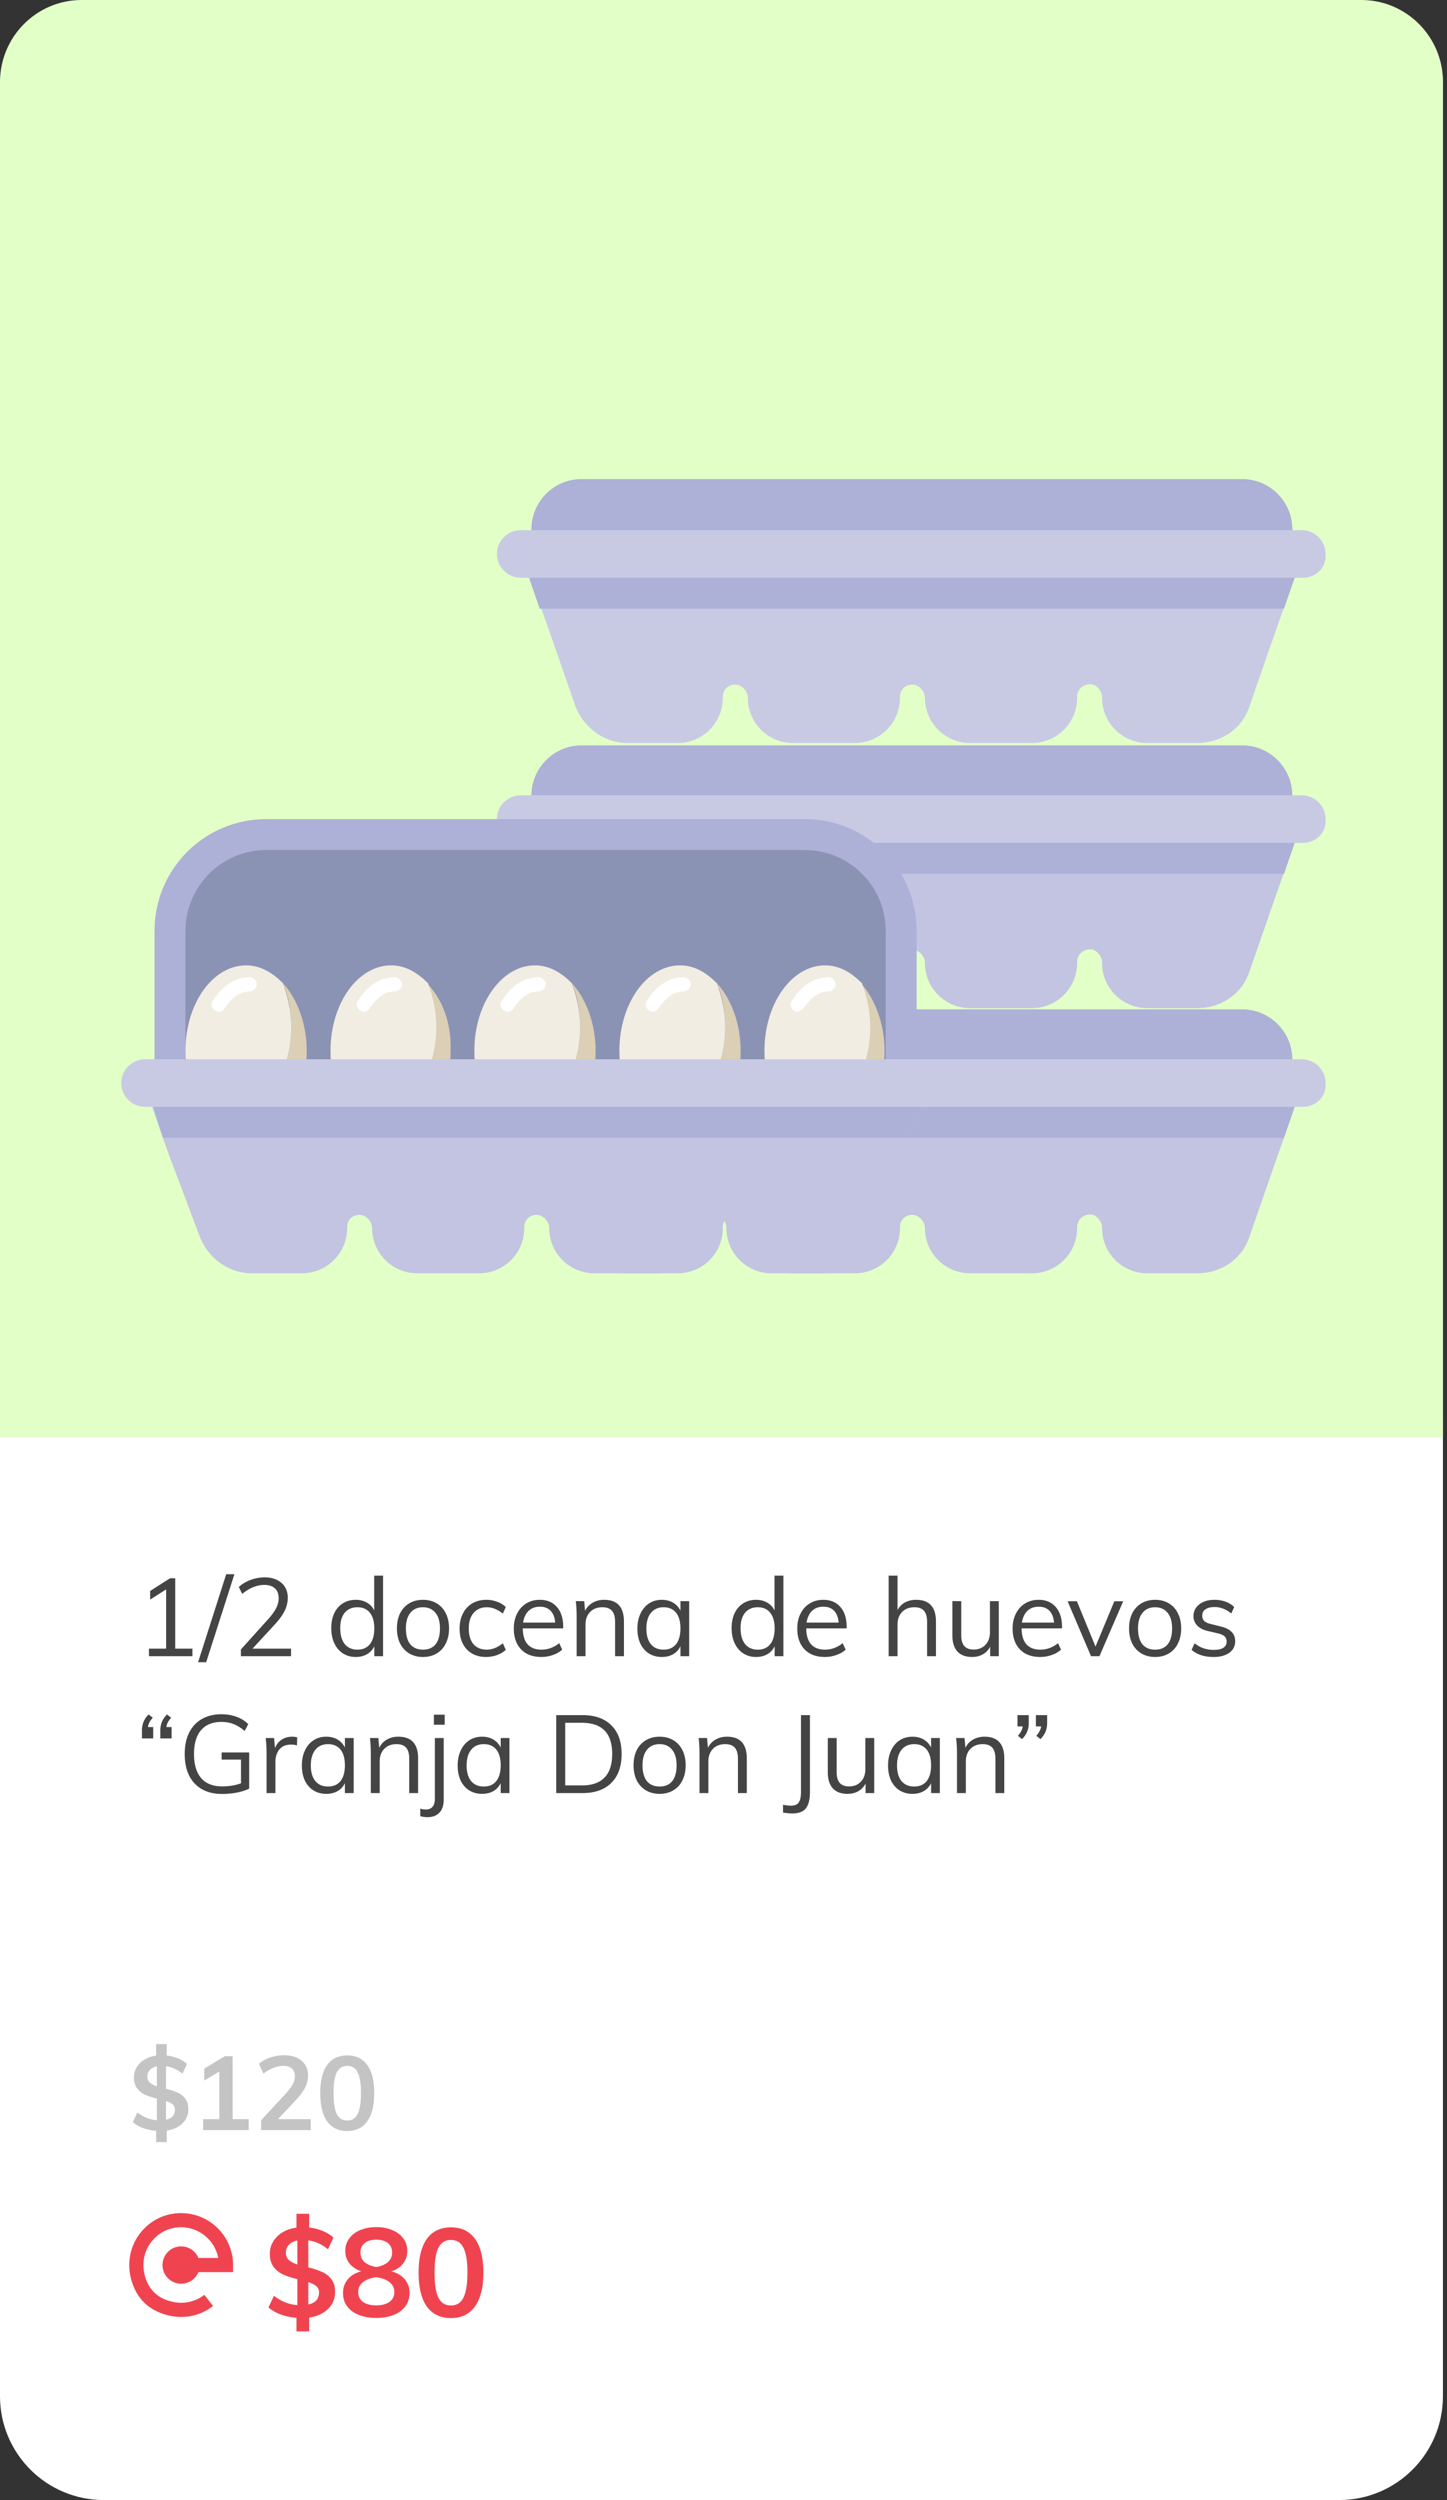 <svg width="257" height="444" fill="none" xmlns="http://www.w3.org/2000/svg"><rect width="100%" height="100%" fill="#333333" stroke="none"/><path d="M0 19.94C0 9.759 8.255 1.504 18.437 1.504h219.405c10.183 0 18.437 8.255 18.437 18.438v405.622c0 10.182-8.254 18.437-18.437 18.437H18.437C8.255 444 0 435.745 0 425.563V19.941z" fill="#fff"/><path d="M59.517 407.035c0 1.195-.42 2.205-1.261 3.031-.826.811-1.94 1.32-3.341 1.527v2.455h-2.257v-2.411a10.388 10.388 0 01-2.765-.575 7.4 7.4 0 01-2.213-1.262l.974-2.079c1.283 1.003 2.67 1.556 4.16 1.659v-4.602c-.99-.251-1.822-.523-2.501-.818a4.48 4.48 0 01-1.704-1.35c-.457-.605-.686-1.387-.686-2.345 0-.797.2-1.52.598-2.169a4.777 4.777 0 011.66-1.637c.722-.442 1.548-.723 2.477-.841v-2.455h2.257v2.433c.855.104 1.66.31 2.412.62s1.386.7 1.902 1.172l-.973 2.08c-1.077-.885-2.242-1.416-3.496-1.593v4.801c.988.251 1.807.524 2.456.819.649.28 1.195.708 1.637 1.283.443.575.664 1.328.664 2.257zm-8.74-6.925c0 .516.178.936.532 1.261.354.31.855.575 1.504.796v-4.27c-.634.133-1.136.391-1.504.775-.354.383-.531.863-.531 1.438zm3.983 9.159c.62-.132 1.092-.376 1.416-.73.325-.368.487-.84.487-1.416 0-.457-.162-.826-.487-1.106-.324-.28-.796-.516-1.416-.708v3.96zM69.487 403.384c1.017.251 1.814.716 2.39 1.394.574.679.862 1.497.862 2.456 0 .9-.25 1.689-.752 2.367-.487.664-1.18 1.173-2.08 1.527-.885.354-1.91.531-3.075.531-1.166 0-2.198-.177-3.098-.531-.885-.354-1.578-.863-2.08-1.527-.486-.678-.73-1.467-.73-2.367 0-.959.288-1.777.863-2.456.575-.678 1.372-1.143 2.39-1.394-.885-.295-1.586-.759-2.102-1.394-.502-.634-.752-1.371-.752-2.212 0-.856.236-1.6.708-2.235.472-.649 1.12-1.143 1.947-1.482.84-.354 1.792-.531 2.854-.531s2.006.177 2.832.531c.84.339 1.497.833 1.969 1.482.472.635.708 1.379.708 2.235 0 .855-.258 1.608-.775 2.257-.501.634-1.194 1.084-2.08 1.349zm-2.655-5.619c-.87 0-1.556.199-2.058.597-.502.398-.752.966-.752 1.704 0 .693.25 1.261.752 1.703.516.428 1.202.708 2.058.841.855-.133 1.534-.413 2.035-.841.516-.442.774-1.01.774-1.703 0-.738-.25-1.306-.752-1.704-.501-.398-1.187-.597-2.057-.597zm0 11.659c1.003 0 1.784-.206 2.345-.619.575-.413.863-1.003.863-1.77 0-.723-.295-1.305-.885-1.748-.576-.442-1.35-.73-2.323-.863-.974.133-1.756.421-2.346.863-.575.443-.863 1.025-.863 1.748 0 .767.28 1.357.841 1.77.576.413 1.365.619 2.368.619zM80.098 411.681c-1.873 0-3.304-.686-4.292-2.058-.974-1.386-1.46-3.399-1.46-6.04 0-2.596.486-4.579 1.46-5.951.988-1.372 2.419-2.058 4.292-2.058 1.873 0 3.296.686 4.27 2.058.988 1.357 1.482 3.341 1.482 5.951 0 2.626-.494 4.632-1.482 6.018-.974 1.387-2.397 2.08-4.27 2.08zm0-2.235c1.018 0 1.755-.464 2.212-1.393.472-.944.708-2.434.708-4.47 0-2.006-.236-3.466-.708-4.38-.457-.93-1.194-1.394-2.212-1.394-1.018 0-1.763.464-2.235 1.394-.457.914-.686 2.374-.686 4.38 0 2.036.23 3.526.686 4.47.472.929 1.217 1.393 2.235 1.393zM30.383 393.215a8.97 8.97 0 00-4.154 1.996c-3.436 2.95-4.251 7.716-2.03 11.849a7.915 7.915 0 003.406 3.302c1.498.753 3.056 1.12 4.577 1.12a9.133 9.133 0 005.657-1.945l-1.545-1.983c-2.032 1.583-4.765 1.864-7.292.688a5.771 5.771 0 01-2.738-2.664c-1.601-3.248-.736-6.934 2.244-8.943a6.063 6.063 0 011.797-.822 6.728 6.728 0 018.458 5.194h-3.52a3.315 3.315 0 00-5.41-1.085 3.314 3.314 0 105.41 3.599h6.058a.096.096 0 00.096-.096v-1.161c0-5.669-5.146-10.162-11.014-9.049z" fill="#F04350"/><path d="M33.45 374.589c0 .995-.35 1.837-1.05 2.526-.69.676-1.617 1.1-2.785 1.272v2.046h-1.88v-2.009a8.611 8.611 0 01-2.305-.48 6.148 6.148 0 01-1.844-1.051l.811-1.733c1.07.836 2.225 1.297 3.466 1.383v-3.835c-.823-.209-1.517-.436-2.083-.682a3.728 3.728 0 01-1.42-1.125c-.38-.504-.571-1.155-.571-1.954 0-.664.166-1.266.498-1.807a3.97 3.97 0 011.383-1.364 5.137 5.137 0 012.064-.701v-2.046h1.881v2.028a7.668 7.668 0 012.01.516 5.335 5.335 0 011.585.977l-.81 1.733c-.898-.737-1.87-1.18-2.914-1.327v4.001c.824.209 1.506.436 2.047.682.54.233.995.59 1.364 1.069.369.48.553 1.106.553 1.881zm-7.283-5.771c0 .43.148.78.443 1.051.295.258.713.479 1.253.664v-3.559c-.528.111-.946.326-1.253.645-.295.32-.443.72-.443 1.199zm3.319 7.633c.516-.111.91-.313 1.18-.608.27-.308.406-.701.406-1.18 0-.381-.136-.689-.406-.922-.27-.234-.664-.431-1.18-.59v3.3zM44.173 376.359v1.936H36.08v-1.936h2.877v-8.463l-2.674 1.604v-2.12l3.65-2.213h1.384v11.192h2.857zM55.192 376.359v1.936h-8.813v-1.752l4.462-4.812c.528-.578.915-1.106 1.161-1.586.246-.479.369-.952.369-1.419 0-.603-.178-1.057-.535-1.365-.344-.307-.842-.461-1.493-.461-1.156 0-2.342.455-3.559 1.365l-.792-1.733c.516-.467 1.18-.836 1.99-1.107a7.425 7.425 0 012.453-.424c1.315 0 2.354.326 3.116.978.774.639 1.161 1.505 1.161 2.599 0 .75-.166 1.457-.497 2.121-.32.663-.86 1.407-1.623 2.23l-3.227 3.43h5.827zM61.674 378.461c-1.561 0-2.753-.572-3.577-1.715-.811-1.155-1.217-2.833-1.217-5.033 0-2.164.406-3.817 1.217-4.96.824-1.143 2.016-1.715 3.577-1.715s2.747.572 3.559 1.715c.823 1.131 1.235 2.784 1.235 4.96 0 2.187-.412 3.859-1.236 5.015-.81 1.155-1.997 1.733-3.558 1.733zm0-1.863c.848 0 1.463-.387 1.844-1.161.393-.787.59-2.028.59-3.724 0-1.672-.197-2.889-.59-3.651-.381-.774-.996-1.162-1.844-1.162-.848 0-1.469.388-1.862 1.162-.381.762-.572 1.979-.572 3.651 0 1.696.19 2.937.572 3.724.393.774 1.014 1.161 1.862 1.161z" fill="#C4C4C4"/><path d="M34.176 292.797v1.342h-7.72v-1.342h3.052v-10.521l-2.839 1.808v-1.536l3.54-2.256h.913v12.505h3.054zM35.18 295.208l4.997-15.635h1.459l-5.018 15.635H35.18zM51.693 292.797v1.342h-8.907v-1.206l4.843-5.367c.648-.726 1.12-1.381 1.42-1.965.297-.583.446-1.166.446-1.75 0-.765-.22-1.348-.66-1.75-.442-.415-1.07-.622-1.887-.622-1.323 0-2.632.531-3.928 1.594l-.603-1.225c.544-.519 1.231-.933 2.061-1.245a7.1 7.1 0 012.509-.466c1.27 0 2.275.33 3.014.992.739.648 1.108 1.529 1.108 2.644 0 .791-.181 1.556-.544 2.295-.35.726-.94 1.543-1.77 2.45l-3.948 4.279h6.846zM68.035 279.826v14.313H66.48v-1.77a3.143 3.143 0 01-1.303 1.42c-.57.324-1.239.486-2.003.486-.856 0-1.614-.214-2.276-.642-.648-.428-1.154-1.024-1.517-1.789-.363-.778-.544-1.673-.544-2.684 0-1.011.175-1.893.525-2.645.363-.765.875-1.354 1.536-1.769.661-.415 1.42-.623 2.276-.623.764 0 1.432.169 2.003.506.57.324.998.784 1.283 1.381v-6.184h1.575zm-4.55 13.146c.96 0 1.698-.324 2.217-.973.518-.661.778-1.594.778-2.8 0-1.193-.26-2.113-.778-2.761-.519-.662-1.258-.992-2.217-.992-.96 0-1.712.324-2.256.972-.532.648-.797 1.562-.797 2.742 0 1.206.265 2.146.797 2.82.544.661 1.296.992 2.256.992zM75.126 294.275c-.92 0-1.73-.208-2.43-.622-.701-.415-1.245-1.005-1.634-1.77-.376-.765-.564-1.66-.564-2.684 0-1.024.188-1.919.564-2.684a4.233 4.233 0 011.633-1.769c.7-.415 1.51-.623 2.431-.623.92 0 1.73.208 2.43.623a4.11 4.11 0 011.615 1.769c.389.765.583 1.66.583 2.684 0 1.024-.194 1.919-.583 2.684a4.112 4.112 0 01-1.614 1.77c-.7.414-1.51.622-2.431.622zm0-1.303c.972 0 1.718-.318 2.236-.953.519-.648.778-1.588.778-2.82 0-1.193-.265-2.113-.797-2.761-.532-.662-1.27-.992-2.217-.992-.96 0-1.705.33-2.236.992-.532.648-.798 1.568-.798 2.761 0 1.232.26 2.172.778 2.82.532.635 1.284.953 2.256.953zM86.313 294.275c-.946 0-1.776-.208-2.489-.622a4.265 4.265 0 01-1.633-1.751c-.377-.765-.565-1.653-.565-2.664 0-1.011.195-1.899.584-2.664a4.299 4.299 0 011.653-1.809c.726-.428 1.569-.642 2.528-.642.661 0 1.297.117 1.906.35.622.221 1.134.532 1.536.934l-.525 1.167c-.493-.389-.972-.674-1.439-.856a3.748 3.748 0 00-1.4-.272c-.998 0-1.783.337-2.353 1.011-.57.661-.856 1.588-.856 2.781 0 1.18.279 2.1.836 2.761.57.649 1.362.973 2.373.973.48 0 .946-.091 1.4-.272.467-.182.947-.467 1.44-.856l.524 1.167c-.415.389-.94.7-1.575.933a5.767 5.767 0 01-1.945.331zM100.026 289.199H92.85c.013 1.245.298 2.185.856 2.82.57.635 1.393.953 2.47.953 1.14 0 2.19-.383 3.15-1.148l.525 1.148c-.428.402-.979.719-1.653.953a6.1 6.1 0 01-2.042.35c-1.53 0-2.73-.447-3.598-1.342-.869-.908-1.303-2.146-1.303-3.714 0-.999.195-1.88.584-2.645.389-.778.933-1.381 1.633-1.809.7-.428 1.498-.642 2.392-.642 1.297 0 2.314.428 3.053 1.284.74.843 1.109 2.009 1.109 3.5v.292zm-4.142-3.85c-.817 0-1.485.246-2.004.739-.505.492-.83 1.186-.972 2.08h5.698c-.078-.92-.35-1.62-.817-2.1-.453-.48-1.089-.719-1.905-.719zM107.298 284.123c2.347 0 3.52 1.29 3.52 3.87v6.146h-1.575v-6.068c0-.907-.182-1.569-.545-1.983-.363-.428-.933-.642-1.711-.642-.908 0-1.634.279-2.178.836-.545.558-.817 1.309-.817 2.256v5.601h-1.575v-7.04c0-1.011-.052-1.925-.156-2.742h1.498l.155 1.75a3.195 3.195 0 011.342-1.459c.596-.35 1.277-.525 2.042-.525zM122.408 284.357v9.782h-1.556v-1.77a3.144 3.144 0 01-1.303 1.42c-.57.324-1.238.486-2.003.486-.869 0-1.634-.208-2.295-.622-.648-.415-1.154-.999-1.517-1.751-.35-.765-.525-1.653-.525-2.664 0-1.011.182-1.899.545-2.664.363-.778.868-1.381 1.517-1.809.661-.428 1.419-.642 2.275-.642.765 0 1.433.169 2.003.506.57.337 1.005.81 1.303 1.42v-1.692h1.556zm-4.551 8.615c.959 0 1.698-.324 2.217-.973.519-.661.778-1.594.778-2.8 0-1.206-.259-2.133-.778-2.781-.519-.648-1.258-.972-2.217-.972-.959 0-1.711.337-2.256 1.011-.531.661-.797 1.588-.797 2.781s.266 2.113.797 2.761c.532.649 1.284.973 2.256.973zM139.139 279.826v14.313h-1.556v-1.77a3.139 3.139 0 01-1.303 1.42c-.57.324-1.238.486-2.003.486-.855 0-1.614-.214-2.275-.642-.648-.428-1.154-1.024-1.517-1.789-.363-.778-.544-1.673-.544-2.684 0-1.011.175-1.893.525-2.645.363-.765.875-1.354 1.536-1.769.661-.415 1.42-.623 2.275-.623.765 0 1.433.169 2.003.506.571.324.999.784 1.284 1.381v-6.184h1.575zm-4.551 13.146c.96 0 1.699-.324 2.217-.973.519-.661.778-1.594.778-2.8 0-1.193-.259-2.113-.778-2.761-.518-.662-1.257-.992-2.217-.992-.959 0-1.711.324-2.255.972-.532.648-.798 1.562-.798 2.742 0 1.206.266 2.146.798 2.82.544.661 1.296.992 2.255.992zM150.372 289.199h-7.176c.013 1.245.298 2.185.856 2.82.57.635 1.393.953 2.469.953 1.141 0 2.191-.383 3.151-1.148l.525 1.148c-.428.402-.979.719-1.653.953a6.1 6.1 0 01-2.042.35c-1.53 0-2.729-.447-3.598-1.342-.868-.908-1.303-2.146-1.303-3.714 0-.999.195-1.88.584-2.645.389-.778.933-1.381 1.633-1.809.7-.428 1.498-.642 2.392-.642 1.297 0 2.315.428 3.054 1.284.738.843 1.108 2.009 1.108 3.5v.292zm-4.142-3.85c-.817 0-1.485.246-2.003.739-.506.492-.83 1.186-.973 2.08h5.698c-.077-.92-.35-1.62-.816-2.1-.454-.48-1.089-.719-1.906-.719zM162.715 284.123c2.346 0 3.52 1.29 3.52 3.87v6.146h-1.575v-6.068c0-.907-.182-1.569-.545-1.983-.363-.428-.933-.642-1.711-.642-.908 0-1.634.279-2.178.836-.545.558-.817 1.309-.817 2.256v5.601h-1.575v-14.313h1.575v6.125a3.194 3.194 0 011.322-1.361c.584-.311 1.245-.467 1.984-.467zM177.397 284.357v9.782h-1.537v-1.692a3.221 3.221 0 01-1.303 1.361c-.557.311-1.186.467-1.886.467-1.154 0-2.029-.324-2.625-.973-.597-.648-.895-1.607-.895-2.878v-6.067h1.575v6.028c0 .882.182 1.53.545 1.945.363.415.914.622 1.653.622.869 0 1.569-.278 2.1-.836.532-.57.798-1.316.798-2.236v-5.523h1.575zM188.621 289.199h-7.176c.013 1.245.298 2.185.855 2.82.571.635 1.394.953 2.47.953 1.141 0 2.191-.383 3.151-1.148l.525 1.148c-.428.402-.979.719-1.653.953a6.105 6.105 0 01-2.042.35c-1.53 0-2.729-.447-3.598-1.342-.869-.908-1.303-2.146-1.303-3.714 0-.999.194-1.88.583-2.645.389-.778.934-1.381 1.634-1.809.7-.428 1.497-.642 2.392-.642 1.296 0 2.314.428 3.053 1.284.739.843 1.109 2.009 1.109 3.5v.292zm-4.143-3.85c-.816 0-1.484.246-2.003.739-.505.492-.829 1.186-.972 2.08h5.698c-.078-.92-.35-1.62-.817-2.1-.454-.48-1.089-.719-1.906-.719zM199.493 284.376l-4.22 9.763h-1.497l-4.162-9.763h1.653l3.306 8.051 3.345-8.051h1.575zM205.16 294.275c-.921 0-1.731-.208-2.431-.622a4.23 4.23 0 01-1.633-1.77c-.376-.765-.564-1.66-.564-2.684 0-1.024.188-1.919.564-2.684a4.227 4.227 0 011.633-1.769c.7-.415 1.51-.623 2.431-.623.92 0 1.731.208 2.431.623a4.11 4.11 0 011.614 1.769c.389.765.583 1.66.583 2.684 0 1.024-.194 1.919-.583 2.684a4.113 4.113 0 01-1.614 1.77c-.7.414-1.511.622-2.431.622zm0-1.303c.972 0 1.718-.318 2.236-.953.519-.648.778-1.588.778-2.82 0-1.193-.265-2.113-.797-2.761-.532-.662-1.271-.992-2.217-.992-.959 0-1.705.33-2.236.992-.532.648-.798 1.568-.798 2.761 0 1.232.26 2.172.778 2.82.532.635 1.284.953 2.256.953zM215.55 294.275c-1.647 0-2.95-.422-3.909-1.264l.525-1.167c.532.415 1.07.713 1.614.894a5.748 5.748 0 001.828.273c.739 0 1.297-.123 1.673-.37.389-.259.583-.629.583-1.108 0-.389-.129-.7-.389-.934-.259-.233-.687-.415-1.283-.544l-1.653-.389c-.817-.182-1.452-.506-1.906-.973a2.348 2.348 0 01-.661-1.672c0-.856.343-1.549 1.03-2.081.687-.544 1.595-.817 2.723-.817.687 0 1.335.111 1.945.331.609.22 1.121.538 1.536.953l-.525 1.147c-.921-.765-1.906-1.147-2.956-1.147-.7 0-1.245.136-1.634.408-.376.26-.564.629-.564 1.109 0 .402.117.719.35.953.247.233.636.415 1.167.544l1.653.409c.908.207 1.582.531 2.023.972.441.428.661.992.661 1.692 0 .843-.344 1.517-1.031 2.022-.687.506-1.62.759-2.8.759zM27.213 306.721v2.023H25.21v-1.42a4 4 0 01.273-1.498c.181-.466.486-.914.914-1.341l.739.583c-.506.545-.791 1.096-.856 1.653h.933zm3.268 0v2.023h-2.003v-1.42a4 4 0 01.272-1.498c.181-.466.486-.914.914-1.341l.739.583c-.506.545-.791 1.096-.856 1.653h.934zM44.26 311.233v6.417c-.544.286-1.257.519-2.139.7-.881.169-1.776.253-2.683.253-1.375 0-2.561-.279-3.56-.836-.998-.57-1.763-1.387-2.294-2.45-.519-1.063-.778-2.334-.778-3.812 0-1.465.26-2.723.778-3.773.531-1.063 1.283-1.873 2.256-2.431.985-.57 2.145-.855 3.48-.855.973 0 1.861.149 2.665.447.817.285 1.517.72 2.1 1.303l-.622 1.225c-.674-.57-1.335-.979-1.983-1.225-.636-.259-1.355-.389-2.16-.389-1.568 0-2.774.493-3.616 1.478-.83.972-1.245 2.379-1.245 4.22 0 1.88.428 3.313 1.284 4.298.855.972 2.1 1.458 3.733 1.458a10.22 10.22 0 003.326-.544v-4.22H39.36v-1.264h4.9zM51.892 308.432c.325 0 .623.039.895.117l-.039 1.439a3.126 3.126 0 00-1.03-.155c-.947 0-1.654.298-2.12.894-.454.584-.681 1.297-.681 2.139v5.582h-1.575v-7.04c0-1.011-.052-1.925-.156-2.742h1.498l.155 1.808c.247-.661.642-1.167 1.187-1.517.544-.35 1.166-.525 1.866-.525zM62.813 308.666v9.782h-1.556v-1.77a3.143 3.143 0 01-1.303 1.42c-.57.324-1.238.486-2.003.486-.869 0-1.634-.208-2.295-.623-.648-.414-1.154-.998-1.517-1.75-.35-.765-.525-1.653-.525-2.664 0-1.011.182-1.899.545-2.664.363-.778.868-1.381 1.517-1.809.66-.428 1.42-.642 2.275-.642.765 0 1.433.169 2.003.506.57.337 1.005.81 1.303 1.42v-1.692h1.556zm-4.55 8.615c.959 0 1.698-.324 2.216-.973.519-.661.778-1.594.778-2.8 0-1.206-.26-2.133-.778-2.781-.518-.648-1.258-.972-2.217-.972-.96 0-1.711.337-2.256 1.011-.531.661-.797 1.588-.797 2.781s.266 2.113.797 2.761c.532.649 1.284.973 2.256.973zM70.74 308.432c2.346 0 3.52 1.29 3.52 3.87v6.146h-1.576v-6.068c0-.907-.181-1.569-.544-1.983-.363-.428-.934-.642-1.712-.642-.907 0-1.633.279-2.178.836-.544.557-.816 1.309-.816 2.256v5.601h-1.576v-7.04c0-1.011-.052-1.925-.155-2.742H67.2l.156 1.75a3.193 3.193 0 011.342-1.459c.596-.35 1.277-.525 2.042-.525zM74.648 321.209c.35.104.667.156.953.156 1.089 0 1.633-.649 1.633-1.945v-10.754h1.575v10.948c0 1.025-.259 1.796-.777 2.315-.506.531-1.206.797-2.1.797-.429 0-.856-.058-1.284-.175v-1.342zm4.337-16.686v1.79h-1.926v-1.79h1.925zM90.483 308.666v9.782h-1.556v-1.77a3.143 3.143 0 01-1.303 1.42c-.57.324-1.238.486-2.003.486-.868 0-1.633-.208-2.294-.623-.649-.414-1.154-.998-1.517-1.75-.35-.765-.525-1.653-.525-2.664 0-1.011.181-1.899.544-2.664.363-.778.869-1.381 1.517-1.809.661-.428 1.42-.642 2.275-.642.765 0 1.433.169 2.004.506.57.337 1.004.81 1.302 1.42v-1.692h1.556zm-4.55 8.615c.959 0 1.698-.324 2.217-.973.518-.661.777-1.594.777-2.8 0-1.206-.259-2.133-.777-2.781-.519-.648-1.258-.972-2.217-.972-.96 0-1.712.337-2.256 1.011-.532.661-.798 1.588-.798 2.781s.266 2.113.798 2.761c.531.649 1.283.973 2.256.973zM98.794 304.601h4.648c2.217 0 3.928.603 5.134 1.809 1.219 1.193 1.828 2.891 1.828 5.095 0 2.217-.609 3.928-1.828 5.134-1.206 1.206-2.917 1.809-5.134 1.809h-4.648v-13.847zm4.551 12.485c1.789 0 3.131-.466 4.025-1.4.908-.933 1.361-2.327 1.361-4.181 0-3.695-1.795-5.542-5.386-5.542h-2.956v11.123h2.956zM117.154 318.584c-.921 0-1.731-.208-2.431-.623-.7-.414-1.245-1.004-1.634-1.769-.375-.765-.563-1.66-.563-2.684 0-1.024.188-1.919.563-2.684a4.235 4.235 0 011.634-1.769c.7-.415 1.51-.623 2.431-.623.92 0 1.731.208 2.431.623a4.11 4.11 0 011.614 1.769c.389.765.583 1.66.583 2.684 0 1.024-.194 1.919-.583 2.684a4.105 4.105 0 01-1.614 1.769c-.7.415-1.511.623-2.431.623zm0-1.303c.972 0 1.718-.318 2.236-.953.519-.648.778-1.588.778-2.82 0-1.193-.266-2.113-.797-2.761-.532-.662-1.271-.992-2.217-.992-.959 0-1.705.33-2.236.992-.532.648-.798 1.568-.798 2.761 0 1.232.259 2.172.778 2.82.532.635 1.284.953 2.256.953zM129.119 308.432c2.347 0 3.52 1.29 3.52 3.87v6.146h-1.575v-6.068c0-.907-.182-1.569-.545-1.983-.363-.428-.933-.642-1.711-.642-.908 0-1.634.279-2.178.836-.545.557-.817 1.309-.817 2.256v5.601h-1.575v-7.04c0-1.011-.052-1.925-.156-2.742h1.498l.155 1.75a3.2 3.2 0 011.342-1.459c.597-.35 1.277-.525 2.042-.525zM139.07 320.528c.584.104 1.05.156 1.4.156.662 0 1.122-.188 1.381-.564.273-.363.409-.992.409-1.886v-13.633h1.594v13.652c0 1.349-.246 2.321-.739 2.917-.479.597-1.277.895-2.392.895-.44 0-.992-.052-1.653-.156v-1.381zM155.272 308.666v9.782h-1.537v-1.692a3.221 3.221 0 01-1.303 1.361c-.557.311-1.186.467-1.886.467-1.154 0-2.029-.324-2.625-.973-.597-.648-.895-1.607-.895-2.878v-6.067h1.575v6.028c0 .882.182 1.53.545 1.945.363.415.914.622 1.653.622.869 0 1.569-.278 2.1-.836.532-.57.798-1.316.798-2.236v-5.523h1.575zM166.924 308.666v9.782h-1.556v-1.77a3.144 3.144 0 01-1.303 1.42c-.571.324-1.238.486-2.003.486-.869 0-1.634-.208-2.295-.623-.648-.414-1.154-.998-1.517-1.75-.35-.765-.525-1.653-.525-2.664 0-1.011.182-1.899.545-2.664.363-.778.868-1.381 1.516-1.809.662-.428 1.42-.642 2.276-.642.765 0 1.432.169 2.003.506.57.337 1.005.81 1.303 1.42v-1.692h1.556zm-4.551 8.615c.959 0 1.698-.324 2.217-.973.518-.661.778-1.594.778-2.8 0-1.206-.26-2.133-.778-2.781-.519-.648-1.258-.972-2.217-.972-.96 0-1.711.337-2.256 1.011-.532.661-.797 1.588-.797 2.781s.265 2.113.797 2.761c.532.649 1.284.973 2.256.973zM174.85 308.432c2.347 0 3.52 1.29 3.52 3.87v6.146h-1.575v-6.068c0-.907-.181-1.569-.544-1.983-.363-.428-.934-.642-1.712-.642-.907 0-1.633.279-2.178.836-.544.557-.817 1.309-.817 2.256v5.601h-1.575v-7.04a22.06 22.06 0 00-.155-2.742h1.497l.156 1.75a3.192 3.192 0 011.341-1.459c.597-.35 1.277-.525 2.042-.525zM182.715 304.601v1.42c0 .544-.091 1.044-.272 1.497-.182.454-.487.901-.914 1.342l-.739-.583c.505-.584.791-1.141.855-1.673h-.933v-2.003h2.003zm3.267 0v1.42c0 .544-.091 1.044-.272 1.497-.182.454-.486.901-.914 1.342l-.739-.583c.505-.584.791-1.141.855-1.673h-.933v-2.003h2.003z" fill="#444"/><path d="M0 14.585C0 6.53 6.495 0 14.507 0h227.275c8.012 0 14.507 6.53 14.507 14.585v240.659H0V14.585z" fill="#E2FFC8"/><path d="M229.526 195.94H94.385v-7.813c0-4.857 4.012-8.869 8.868-8.869h117.404c4.857 0 8.869 4.012 8.869 8.869v7.813z" fill="#ADB0D7"/><path d="M230.581 195.095l-.633 1.478-1.9 5.49-1.056 2.957-5.068 14.57c-1.267 4.012-5.068 6.545-9.291 6.545h-8.869a8.02 8.02 0 01-8.024-8.024c0-1.055-.633-1.9-1.478-2.322-1.478-.423-2.956.633-2.956 2.111v.211a8.02 8.02 0 01-8.024 8.024h-10.98a8.02 8.02 0 01-8.024-8.024c0-1.055-.845-2.111-1.901-2.322-1.478-.211-2.533.844-2.533 2.111v.211a8.02 8.02 0 01-8.024 8.024h-10.981a8.02 8.02 0 01-8.024-8.024c0-1.055-.844-2.111-1.9-2.322-1.478-.211-2.534.844-2.534 2.111v.211a8.02 8.02 0 01-8.024 8.024h-8.869c-4.223 0-7.812-2.745-9.291-6.545l-5.067-14.57-1.056-2.957-1.9-5.49-.845-1.478H230.58z" fill="#C2C4E1"/><path d="M231.426 196.573H92.484a4.236 4.236 0 01-4.223-4.223c0-2.323 1.9-4.224 4.223-4.224h138.731a4.236 4.236 0 014.223 4.224c.211 2.322-1.689 4.223-4.012 4.223z" fill="#C8CAE4"/><path d="M229.948 196.573l-1.901 5.49H95.862l-1.9-5.49h135.986zM229.526 149.062H94.385v-7.813c0-4.856 4.012-8.868 8.868-8.868h117.404c4.857 0 8.869 4.012 8.869 8.868v7.813z" fill="#ADB0D7"/><path d="M230.581 148.007l-.633 1.478-1.9 5.49-1.056 2.956-5.068 14.57c-1.267 4.012-5.068 6.546-9.291 6.546h-8.869a8.02 8.02 0 01-8.024-8.024c0-1.056-.633-1.901-1.478-2.323-1.478-.422-2.956.634-2.956 2.112v.211a8.02 8.02 0 01-8.024 8.024h-10.98a8.02 8.02 0 01-8.024-8.024c0-1.056-.845-2.112-1.901-2.323-1.478-.211-2.533.845-2.533 2.112v.211a8.02 8.02 0 01-8.024 8.024h-10.981a8.02 8.02 0 01-8.024-8.024c0-1.056-.844-2.112-1.9-2.323-1.478-.211-2.534.845-2.534 2.112v.211a8.02 8.02 0 01-8.024 8.024h-8.869c-4.223 0-7.812-2.745-9.291-6.546l-5.067-14.57-1.056-2.956-1.9-5.49-.845-1.478H230.58z" fill="#C2C4E1"/><path d="M231.426 149.696H92.484a4.236 4.236 0 01-4.223-4.224c0-2.322 1.9-4.223 4.223-4.223h138.731a4.236 4.236 0 014.223 4.223c.211 2.323-1.689 4.224-4.012 4.224z" fill="#C8CAE4"/><path d="M229.948 149.696l-1.901 5.49H95.862l-1.9-5.49h135.986zM229.526 101.974H94.385V93.95c0-4.856 4.012-8.868 8.868-8.868h117.404c4.857 0 8.869 4.012 8.869 8.868v8.024z" fill="#ADB0D7"/><path d="M230.581 100.919l-.633 1.478-1.9 5.49-1.056 2.956-5.068 14.57c-1.267 4.012-5.068 6.546-9.291 6.546h-8.869a8.02 8.02 0 01-8.024-8.024c0-1.056-.633-1.901-1.478-2.323-1.478-.422-2.956.634-2.956 2.112v.211a8.02 8.02 0 01-8.024 8.024h-10.98a8.02 8.02 0 01-8.024-8.024c0-1.056-.845-2.112-1.901-2.323-1.478-.211-2.533.845-2.533 2.112v.211a8.02 8.02 0 01-8.024 8.024h-10.981a8.02 8.02 0 01-8.024-8.024c0-1.056-.844-2.112-1.9-2.323-1.478-.211-2.534.845-2.534 2.112v.211a8.02 8.02 0 01-8.024 8.024h-8.869c-4.223 0-7.812-2.745-9.291-6.546l-5.067-14.57-1.056-2.956-1.9-5.49-.845-1.478H230.58z" fill="#C8CAE4"/><path d="M231.426 102.608H92.484a4.236 4.236 0 01-4.223-4.224c0-2.322 1.9-4.223 4.223-4.223h138.731c2.323 0 4.223 1.9 4.223 4.224.211 2.322-1.689 4.223-4.012 4.223z" fill="#C8CAE4"/><path d="M229.948 102.608l-1.901 5.49H95.862l-1.9-5.49h135.986zM162.799 189.183H27.447v-23.861c0-10.98 8.869-19.849 19.849-19.849h95.654c10.981 0 19.849 8.869 19.849 19.849v23.861z" fill="#ADB0D7"/><path d="M32.937 193.828v-28.506c0-7.813 6.335-14.359 14.359-14.359h95.655c7.812 0 14.358 6.335 14.358 14.359v28.506H32.937z" fill="#8B93B4"/><path d="M50.252 174.613c1.056 2.323 1.478 5.068 1.478 7.813 0 8.446-4.856 15.203-10.769 15.203-2.534 0-4.645-1.267-6.546-3.167 1.9 4.434 5.28 7.39 9.291 7.39 5.912 0 10.77-6.757 10.77-15.203 0-4.857-1.69-9.291-4.224-12.036z" fill="#DBCFB5"/><path d="M40.961 197.629c5.913 0 10.77-6.757 10.77-15.203 0-2.956-.634-5.49-1.479-7.813-1.9-1.9-4.012-3.167-6.546-3.167-5.912 0-10.769 6.757-10.769 15.203 0 2.956.634 5.49 1.478 7.813 1.9 2.111 4.224 3.167 6.546 3.167z" fill="#F1EDE3"/><path d="M38.85 179.681c-.211 0-.422 0-.634-.211-.633-.423-.844-1.267-.422-1.69 1.69-2.745 4.012-4.223 6.546-4.223.633 0 1.267.634 1.267 1.267 0 .634-.634 1.267-1.267 1.267-1.69 0-3.168 1.056-4.434 2.956a1.16 1.16 0 01-1.056.634z" fill="#fff"/><path d="M152.875 174.613c1.055 2.323 1.478 5.068 1.478 7.813 0 8.446-4.857 15.203-10.769 15.203-2.534 0-4.646-1.267-6.546-3.167 1.9 4.434 5.279 7.39 9.291 7.39 5.912 0 10.769-6.757 10.769-15.203 0-4.857-1.689-9.291-4.223-12.036z" fill="#DBCFB5"/><path d="M143.795 197.629c5.912 0 10.769-6.757 10.769-15.203 0-2.956-.634-5.49-1.478-7.813-1.901-1.9-4.012-3.167-6.546-3.167-5.912 0-10.769 6.757-10.769 15.203 0 2.956.633 5.49 1.478 7.813 1.689 2.111 4.012 3.167 6.546 3.167z" fill="#F1EDE3"/><path d="M141.683 179.681c-.211 0-.422 0-.633-.211-.634-.423-.845-1.267-.423-1.69 1.69-2.745 4.012-4.223 6.546-4.223.634 0 1.267.634 1.267 1.267 0 .634-.633 1.267-1.267 1.267-1.689 0-3.167 1.056-4.434 2.956-.422.423-.845.634-1.056.634z" fill="#fff"/><path d="M127.324 174.613c1.056 2.323 1.478 5.068 1.478 7.813 0 8.446-4.856 15.203-10.769 15.203-2.534 0-4.645-1.267-6.546-3.167 1.901 4.434 5.279 7.39 9.291 7.39 5.913 0 10.769-6.757 10.769-15.203 0-4.857-1.689-9.291-4.223-12.036z" fill="#DBCFB5"/><path d="M118.034 197.629c5.912 0 10.769-6.757 10.769-15.203 0-2.956-.634-5.49-1.478-7.813-1.901-1.9-4.012-3.167-6.546-3.167-5.913 0-10.769 6.757-10.769 15.203 0 2.956.633 5.49 1.478 7.813 1.9 2.111 4.012 3.167 6.546 3.167z" fill="#F1EDE3"/><path d="M115.922 179.681c-.211 0-.422 0-.633-.211-.634-.423-.845-1.267-.423-1.69 1.689-2.745 4.012-4.223 6.546-4.223.634 0 1.267.634 1.267 1.267 0 .634-.633 1.267-1.267 1.267-1.689 0-3.167 1.056-4.434 2.956a1.161 1.161 0 01-1.056.634z" fill="#fff"/><path d="M101.564 174.613c1.055 2.323 1.478 5.068 1.478 7.813 0 8.446-4.857 15.203-10.77 15.203-2.533 0-4.645-1.267-6.545-3.167 1.9 4.434 5.279 7.39 9.29 7.39 5.913 0 10.77-6.757 10.77-15.203 0-4.857-1.689-9.291-4.223-12.036z" fill="#DBCFB5"/><path d="M92.272 197.629c5.913 0 10.77-6.757 10.77-15.203 0-2.956-.634-5.49-1.479-7.813-1.9-1.9-4.012-3.167-6.546-3.167-5.912 0-10.768 6.757-10.768 15.203 0 2.956.633 5.49 1.478 7.813 1.9 2.111 4.223 3.167 6.545 3.167z" fill="#F1EDE3"/><path d="M90.16 179.681c-.21 0-.422 0-.633-.211-.633-.423-.844-1.267-.422-1.69 1.69-2.745 4.012-4.223 6.546-4.223.633 0 1.267.634 1.267 1.267 0 .634-.634 1.267-1.267 1.267-1.69 0-3.167 1.056-4.434 2.956a1.16 1.16 0 01-1.056.634z" fill="#fff"/><path d="M75.802 174.613c1.056 2.323 1.479 5.068 1.479 7.813 0 8.446-4.857 15.203-10.77 15.203-2.533 0-4.645-1.267-6.545-3.167 1.9 4.434 5.279 7.39 9.29 7.39 5.913 0 10.77-6.757 10.77-15.203.21-4.857-1.478-9.291-4.224-12.036z" fill="#DBCFB5"/><path d="M66.722 197.629c5.913 0 10.77-6.757 10.77-15.203 0-2.956-.634-5.49-1.479-7.813-1.9-1.9-4.012-3.167-6.545-3.167-5.913 0-10.77 6.757-10.77 15.203 0 2.956.634 5.49 1.479 7.813 1.9 2.111 4.012 3.167 6.545 3.167z" fill="#F1EDE3"/><path d="M64.611 179.681c-.211 0-.422 0-.634-.211-.633-.423-.844-1.267-.422-1.69 1.69-2.745 4.012-4.223 6.546-4.223.633 0 1.267.634 1.267 1.267 0 .634-.633 1.267-1.267 1.267-1.69 0-3.167 1.056-4.434 2.956a1.16 1.16 0 01-1.056.634z" fill="#fff"/><path d="M163.855 195.095l-.634 1.478-1.9 5.49-1.056 2.957-5.068 14.57c-1.266 4.012-5.067 6.545-9.29 6.545h-8.869a8.02 8.02 0 01-8.024-8.024c0-1.055-.634-1.9-1.478-2.322-1.478-.423-2.956.633-2.956 2.111v.211a8.02 8.02 0 01-8.024 8.024h-10.981a8.02 8.02 0 01-8.024-8.024c0-1.055-.844-2.111-1.9-2.322-1.478-.211-2.534.844-2.534 2.111v.211a8.02 8.02 0 01-8.024 8.024h-10.98a8.02 8.02 0 01-8.024-8.024c0-1.055-.845-2.111-1.9-2.322-1.479-.211-2.534.844-2.534 2.111v.211a8.02 8.02 0 01-8.024 8.024h-8.869c-4.223 0-7.813-2.745-9.291-6.545l-5.49-14.57-1.056-2.957-1.9-5.49-.634-1.478h137.464z" fill="#C2C4E1"/><path d="M164.489 196.574H25.758a4.236 4.236 0 01-4.223-4.224c0-2.322 1.9-4.223 4.223-4.223h138.731a4.236 4.236 0 014.223 4.223c0 2.323-1.689 4.224-4.223 4.224z" fill="#C8CAE4"/><path d="M163.221 196.573l-1.9 5.491H28.925l-1.69-5.491h135.986z" fill="#ADB0D7"/></svg>